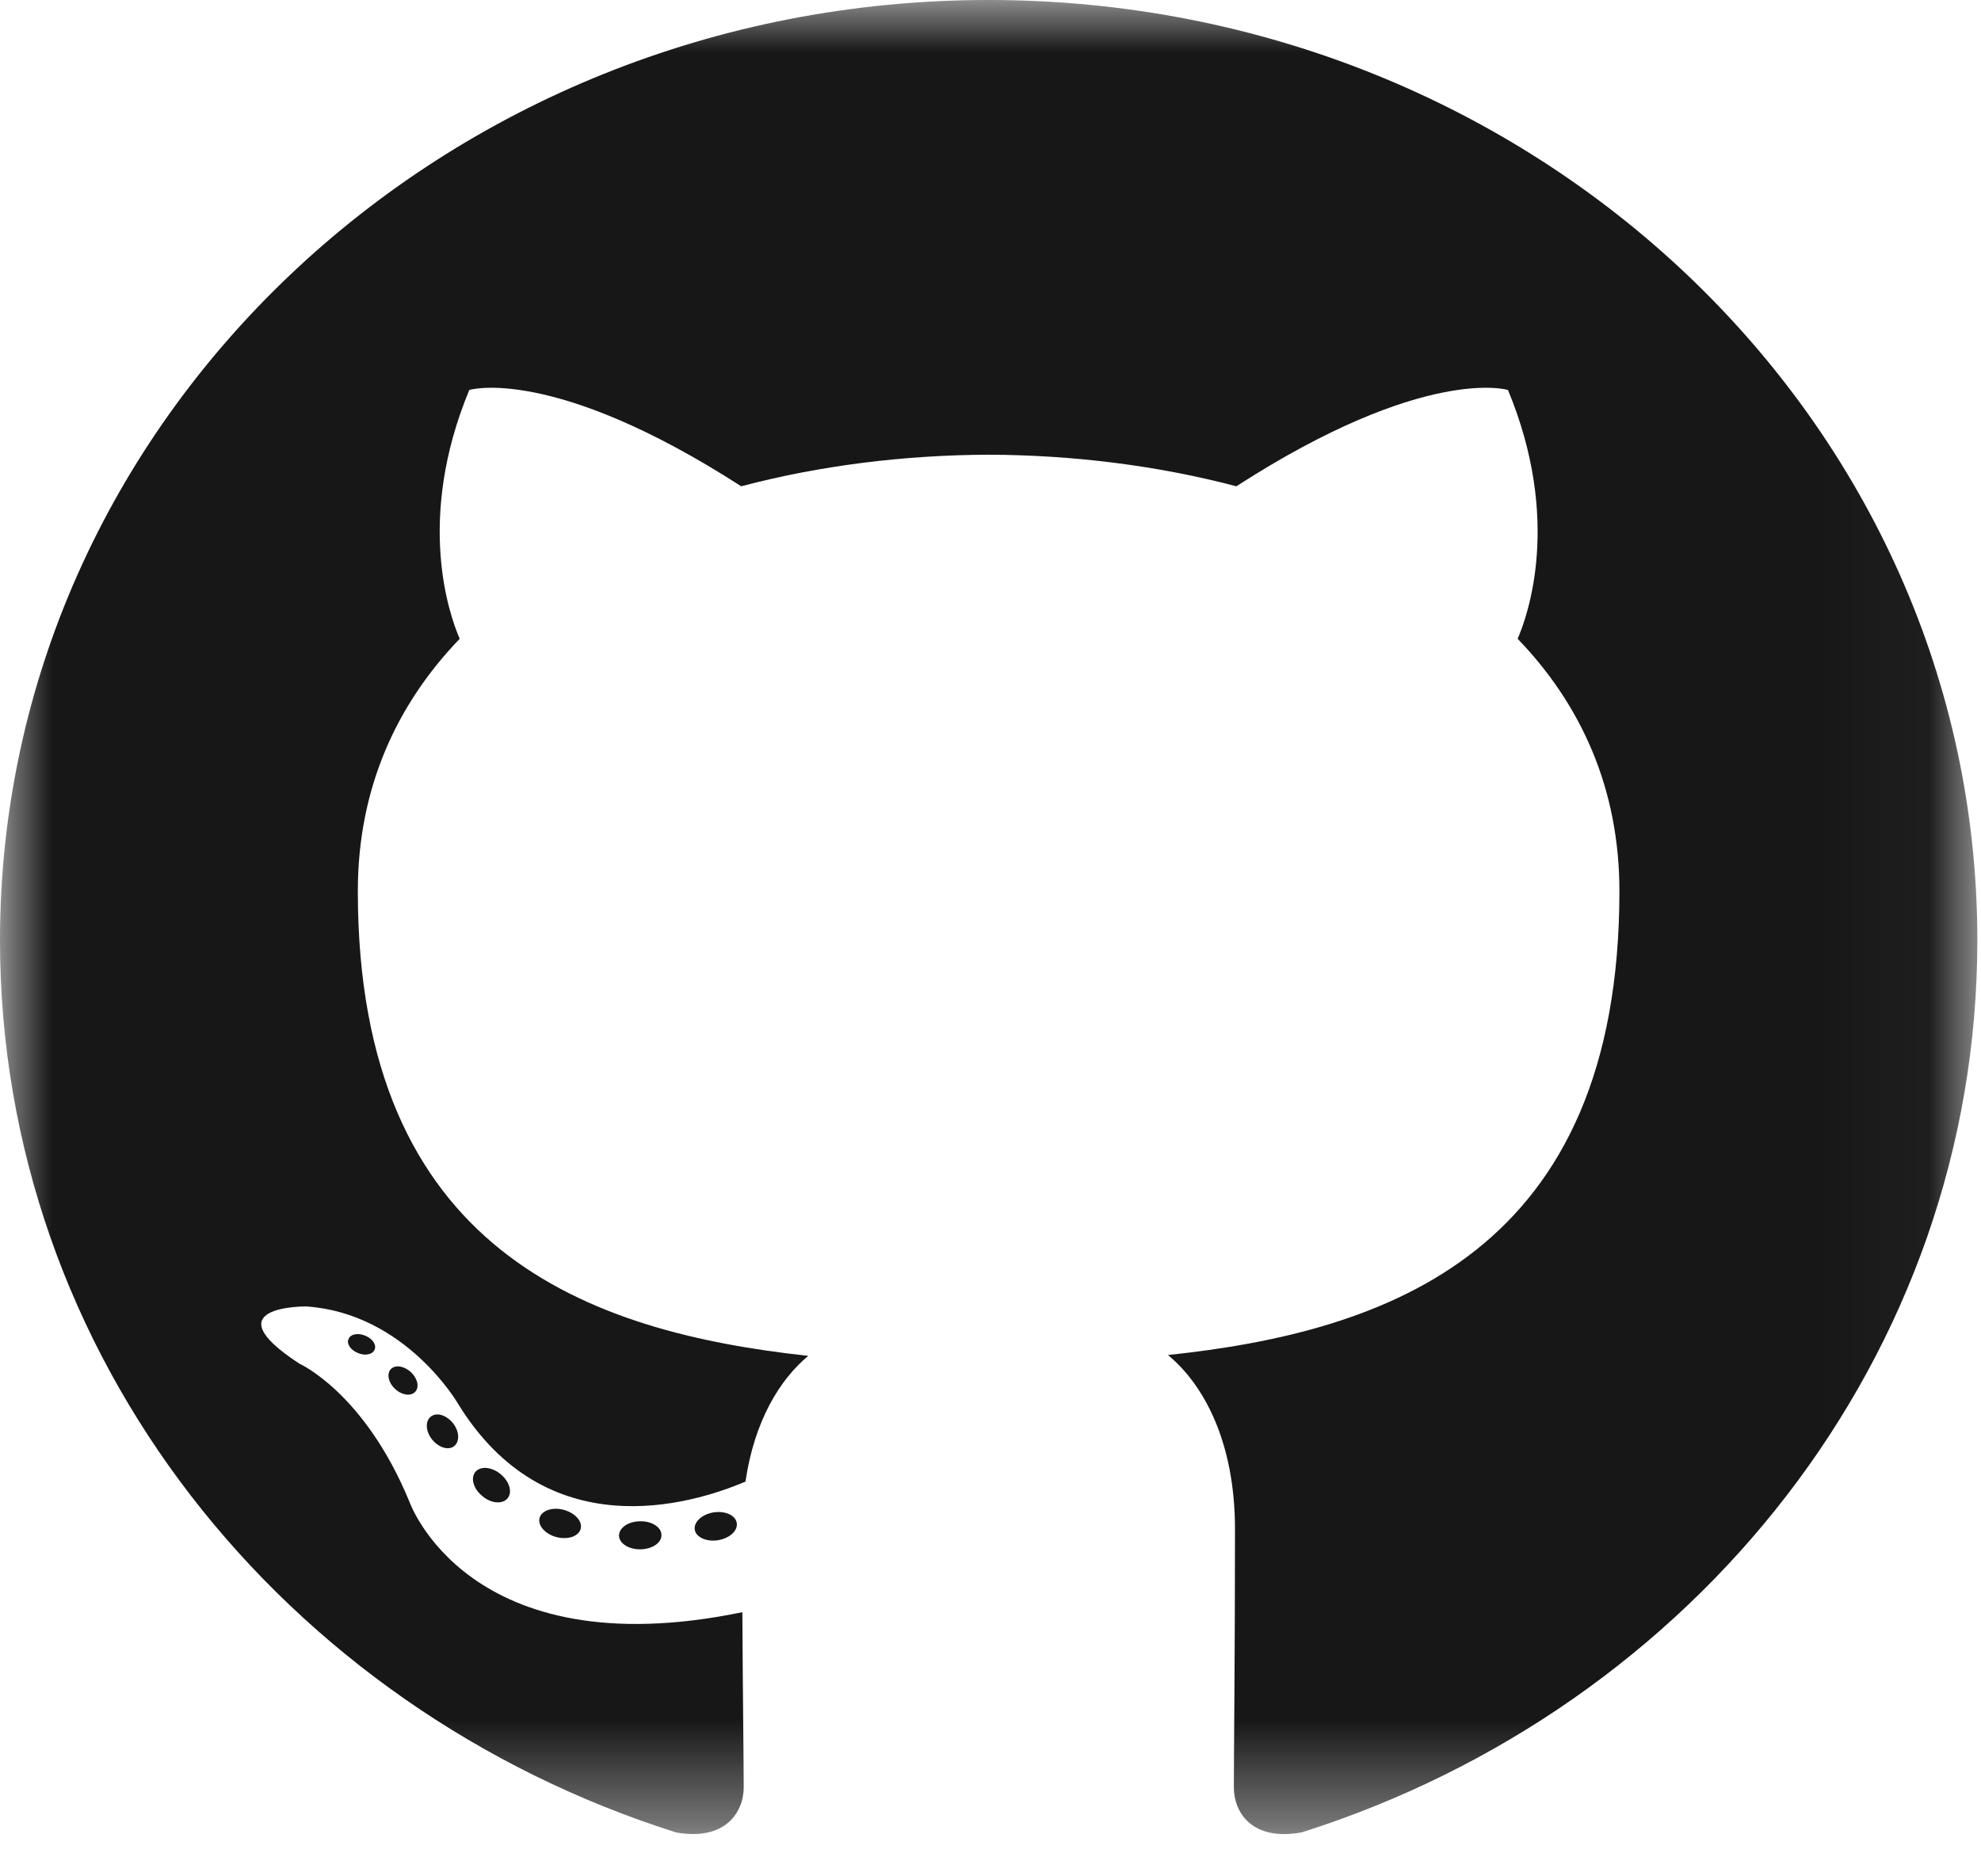 <svg xmlns="http://www.w3.org/2000/svg" width="19" height="18" fill="none" viewBox="0 0 19 18"><mask id="mask0" width="19" height="18" x="0" y="0" mask-type="alpha" maskUnits="userSpaceOnUse"><path fill="#fff" fill-rule="evenodd" d="M0 0H18.965V17.595H0V0Z" clip-rule="evenodd"/></mask><g mask="url(#mask0)"><path fill="#181717" fill-rule="evenodd" d="M9.482 -6.10352e-05C4.246 -6.10352e-05 0 4.038 0 9.02C0 13.005 2.717 16.386 6.485 17.579C6.959 17.663 7.133 17.383 7.133 17.145C7.133 16.93 7.124 16.22 7.12 15.466C4.482 16.012 3.925 14.402 3.925 14.402C3.494 13.359 2.872 13.082 2.872 13.082C2.012 12.522 2.937 12.533 2.937 12.533C3.889 12.597 4.391 13.463 4.391 13.463C5.236 14.842 6.609 14.443 7.15 14.213C7.235 13.63 7.481 13.232 7.752 13.007C5.646 12.779 3.432 12.005 3.432 8.549C3.432 7.564 3.802 6.759 4.409 6.128C4.31 5.9 3.986 4.983 4.501 3.741C4.501 3.741 5.297 3.498 7.109 4.665C7.865 4.465 8.677 4.365 9.482 4.362C10.288 4.365 11.1 4.465 11.858 4.665C13.668 3.498 14.463 3.741 14.463 3.741C14.979 4.983 14.655 5.9 14.556 6.128C15.164 6.759 15.532 7.564 15.532 8.549C15.532 12.013 13.313 12.776 11.202 12.999C11.542 13.279 11.845 13.828 11.845 14.67C11.845 15.877 11.834 16.848 11.834 17.145C11.834 17.385 12.005 17.666 12.486 17.578C16.251 16.384 18.965 13.004 18.965 9.02C18.965 4.038 14.719 -6.10352e-05 9.482 -6.10352e-05" clip-rule="evenodd"/></g><path fill="#181717" fill-rule="evenodd" d="M3.591 12.951C3.57 12.996 3.496 13.009 3.429 12.978C3.36 12.949 3.321 12.888 3.344 12.843C3.364 12.797 3.438 12.784 3.507 12.815C3.576 12.844 3.615 12.906 3.591 12.951" clip-rule="evenodd"/><path fill="#181717" fill-rule="evenodd" d="M3.976 13.358C3.93 13.398 3.842 13.38 3.782 13.317C3.72 13.254 3.708 13.169 3.754 13.129C3.801 13.089 3.887 13.108 3.949 13.171C4.011 13.235 4.023 13.318 3.976 13.358" clip-rule="evenodd"/><path fill="#181717" fill-rule="evenodd" d="M4.349 13.878C4.291 13.916 4.196 13.88 4.137 13.8C4.079 13.72 4.079 13.623 4.139 13.585C4.198 13.546 4.291 13.581 4.351 13.661C4.409 13.742 4.409 13.838 4.349 13.878" clip-rule="evenodd"/><path fill="#181717" fill-rule="evenodd" d="M4.862 14.38C4.81 14.434 4.699 14.42 4.618 14.345C4.535 14.273 4.512 14.169 4.564 14.115C4.617 14.06 4.728 14.075 4.81 14.149C4.892 14.222 4.917 14.326 4.862 14.38" clip-rule="evenodd"/><path fill="#181717" fill-rule="evenodd" d="M5.568 14.671C5.545 14.742 5.439 14.774 5.331 14.744C5.224 14.713 5.154 14.63 5.176 14.559C5.198 14.488 5.305 14.454 5.413 14.486C5.52 14.517 5.591 14.599 5.568 14.671" clip-rule="evenodd"/><path fill="#181717" fill-rule="evenodd" d="M6.344 14.725C6.347 14.8 6.256 14.861 6.143 14.863C6.03 14.865 5.938 14.805 5.937 14.732C5.937 14.656 6.026 14.595 6.139 14.594C6.252 14.591 6.344 14.651 6.344 14.725" clip-rule="evenodd"/><path fill="#181717" fill-rule="evenodd" d="M7.066 14.608C7.08 14.681 7.002 14.755 6.89 14.775C6.78 14.794 6.678 14.749 6.664 14.678C6.65 14.603 6.73 14.529 6.84 14.509C6.952 14.491 7.052 14.534 7.066 14.608" clip-rule="evenodd"/></svg>